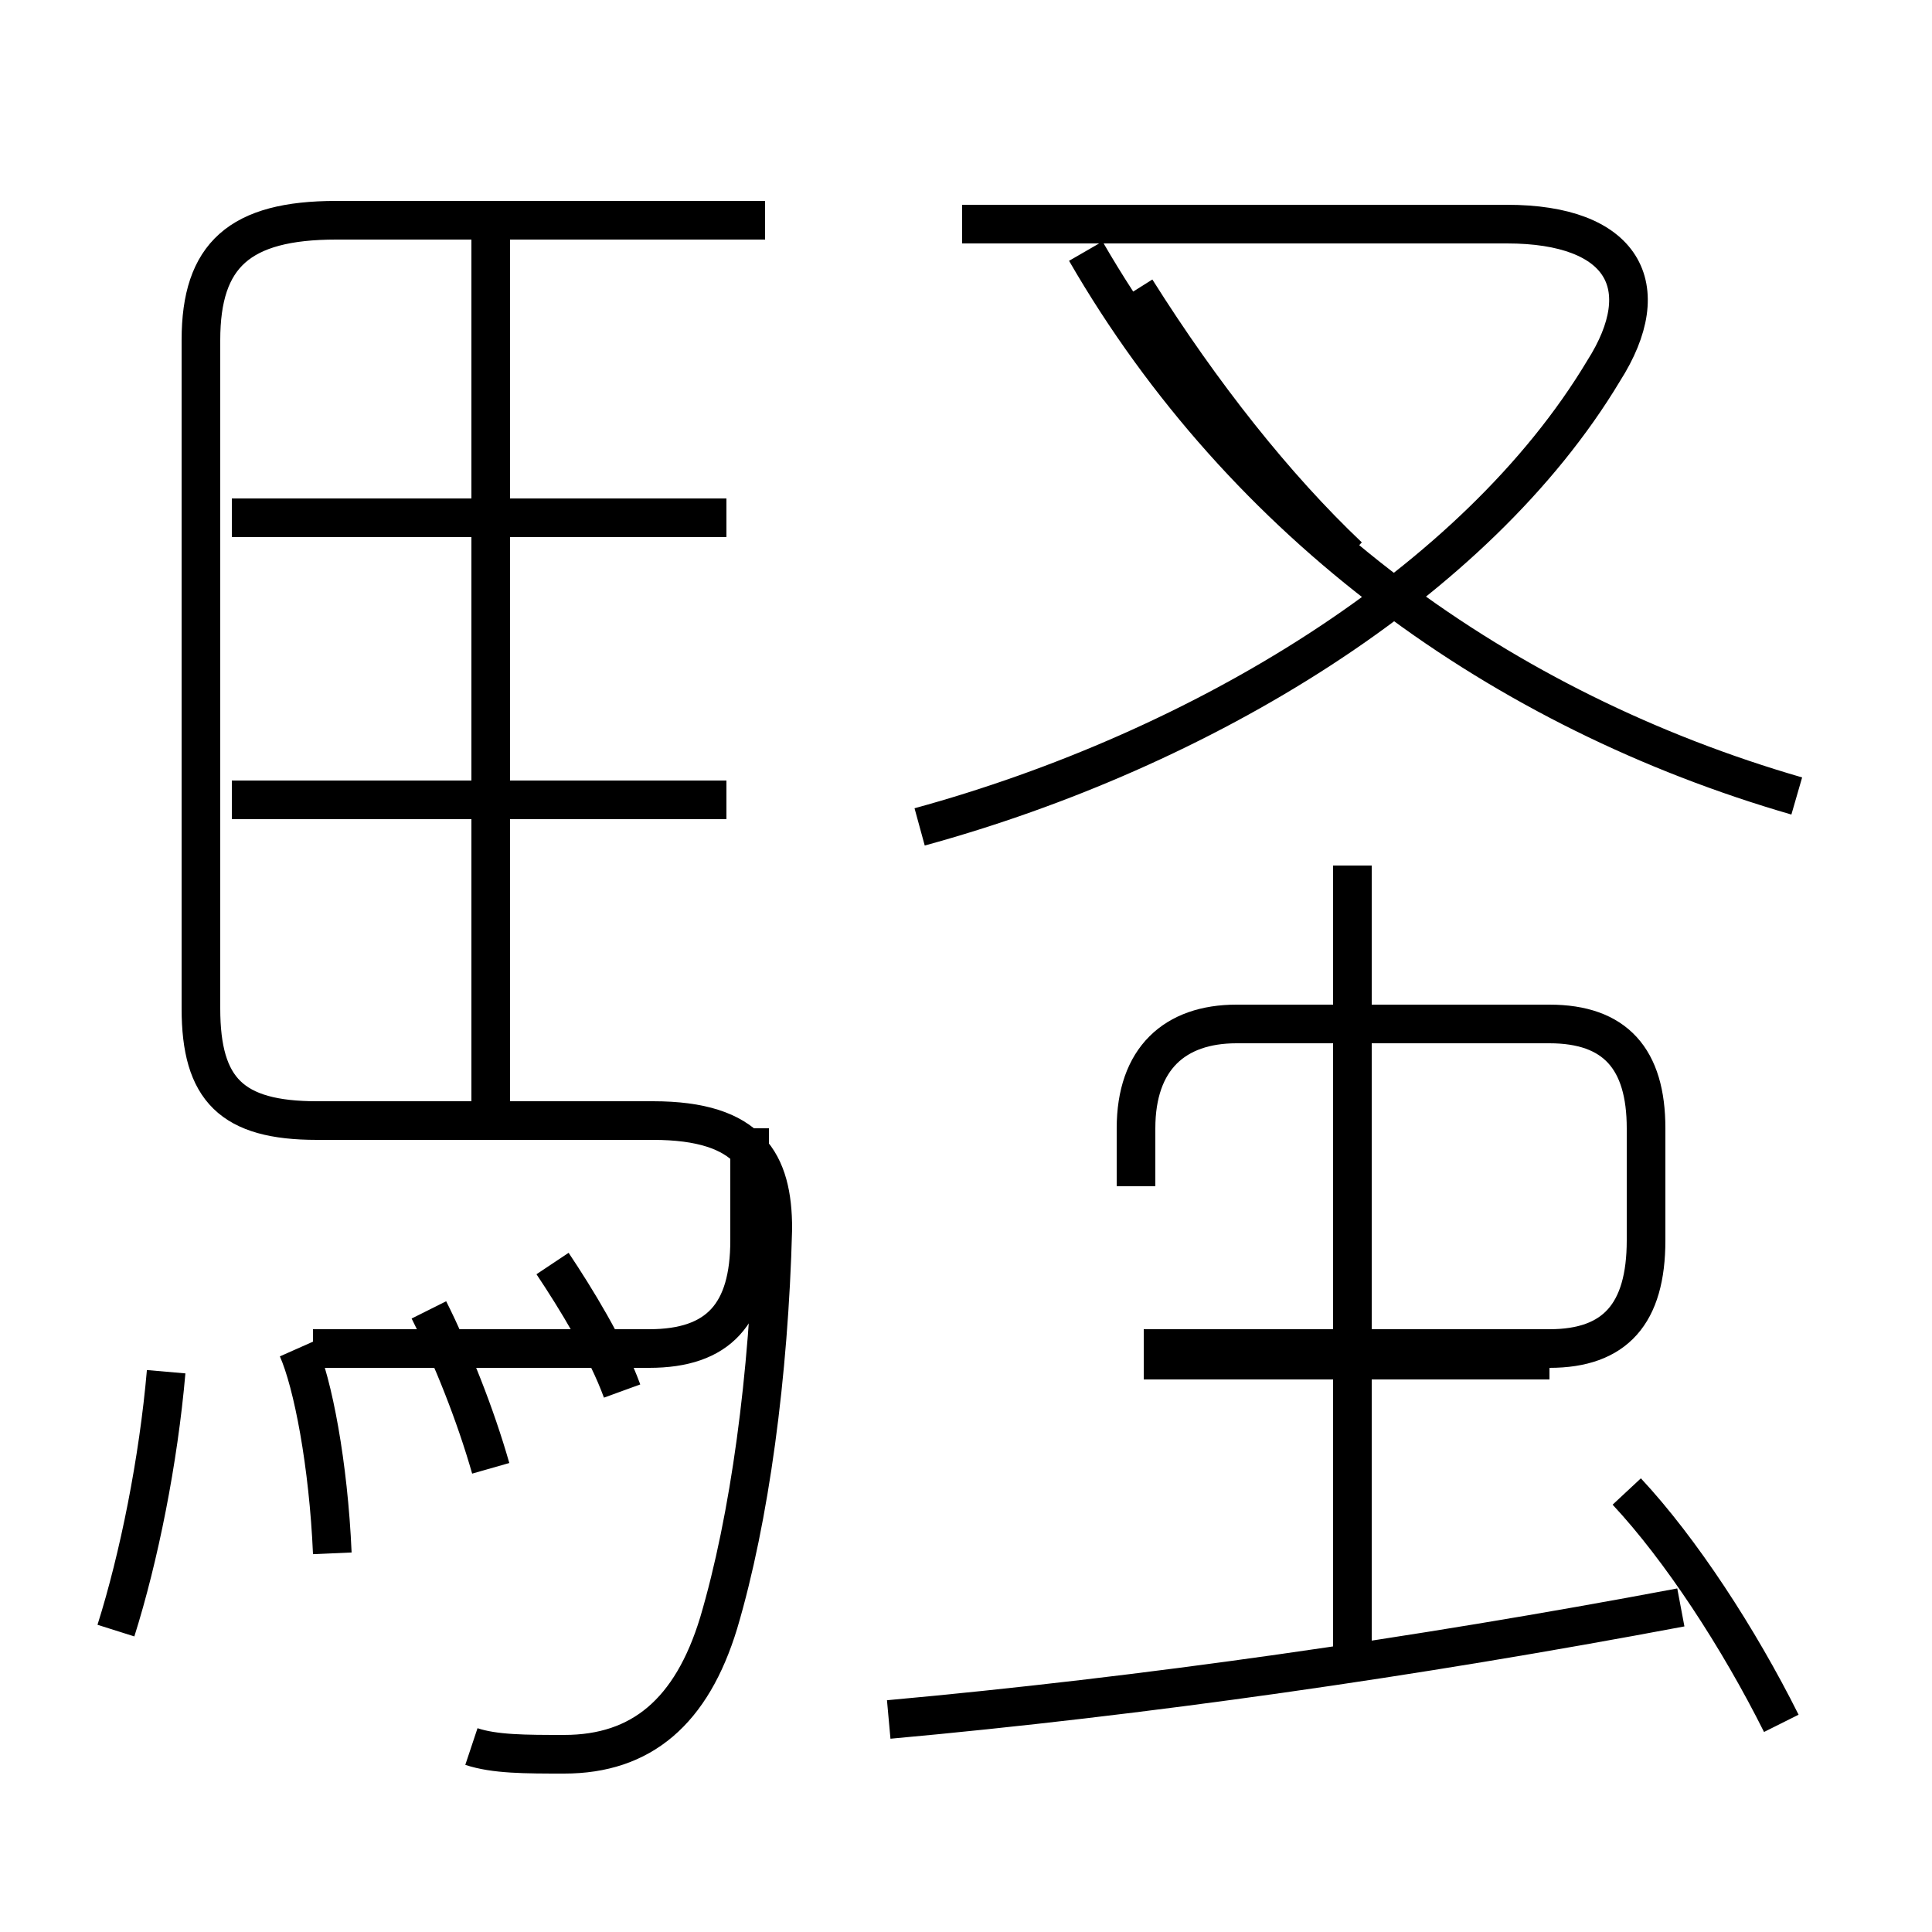 <?xml version='1.0' encoding='utf8'?>
<svg viewBox="0.0 -6.0 50.0 50.0" version="1.1" xmlns="http://www.w3.org/2000/svg">
<rect x="0.0" y="-6.0" width="50.0" height="50.0" fill="#808080" stroke="none"/>
<rect x="-1000" y="-1000" width="2000" height="2000" stroke="white" fill="white"/>
<g style="fill:white;stroke:#000000;  stroke-width:1">
<path d="M 12.2 1.2 C 12.8 1.4 13.6 1.4 14.6 1.4 C 16.6 1.4 17.9 0.3 18.6 -2.0 C 19.4 -4.7 19.9 -8.4 20.0 -12.2 C 20.0 -13.9 19.4 -15.0 16.9 -15.0 L 8.2 -15.0 C 6.0 -15.0 5.2 -15.8 5.2 -17.9 L 5.2 -35.2 C 5.2 -37.4 6.2 -38.3 8.7 -38.3 L 19.8 -38.3 M 3.0 -1.8 C 3.6 -3.7 4.1 -6.2 4.3 -8.5 M 8.6 -3.8 C 8.5 -6.1 8.1 -8.2 7.7 -9.1 M 12.7 -6.0 C 12.3 -7.4 11.7 -8.9 11.1 -10.1 M 16.1 -8.0 C 15.7 -9.1 14.9 -10.4 14.3 -11.3 M 18.8 -23.3 L 6.0 -23.3 M 23.0 0.5 C 29.6 -0.1 36.6 -1.1 43.5 -2.4 M 12.7 -15.1 L 12.7 -38.0 M 18.8 -30.6 L 6.0 -30.6 M 46.1 0.6 C 45.0 -1.6 43.5 -3.9 42.1 -5.4 M 35.0 -0.8 L 35.0 -21.6 M 29.6 -9.1 L 40.1 -9.1 M 19.4 -14.8 L 19.4 -11.9 C 19.4 -10.0 18.6 -9.1 16.8 -9.1 L 8.1 -9.1 M 29.6 -8.8 L 40.1 -8.8 M 19.4 -14.8 L 19.4 -11.9 C 19.4 -10.0 18.6 -9.1 16.8 -9.1 L 8.1 -9.1 M 34.9 -29.6 C 33.0 -31.4 31.1 -33.8 29.4 -36.5 M 29.4 -13.3 L 29.4 -14.8 C 29.4 -16.6 30.4 -17.5 32.0 -17.5 L 40.1 -17.5 C 41.8 -17.5 42.6 -16.6 42.6 -14.8 L 42.6 -11.9 C 42.6 -10.0 41.8 -9.1 40.1 -9.1 L 29.6 -9.1 M 23.8 -22.6 C 31.1 -24.6 38.2 -28.9 41.5 -34.4 C 42.9 -36.6 42.0 -38.2 39.0 -38.2 L 24.9 -38.2 M 46.5 -23.4 C 38.9 -25.6 32.2 -30.4 28.1 -37.5" transform="translate(0.0, 38.0)" />
</g>
</svg>